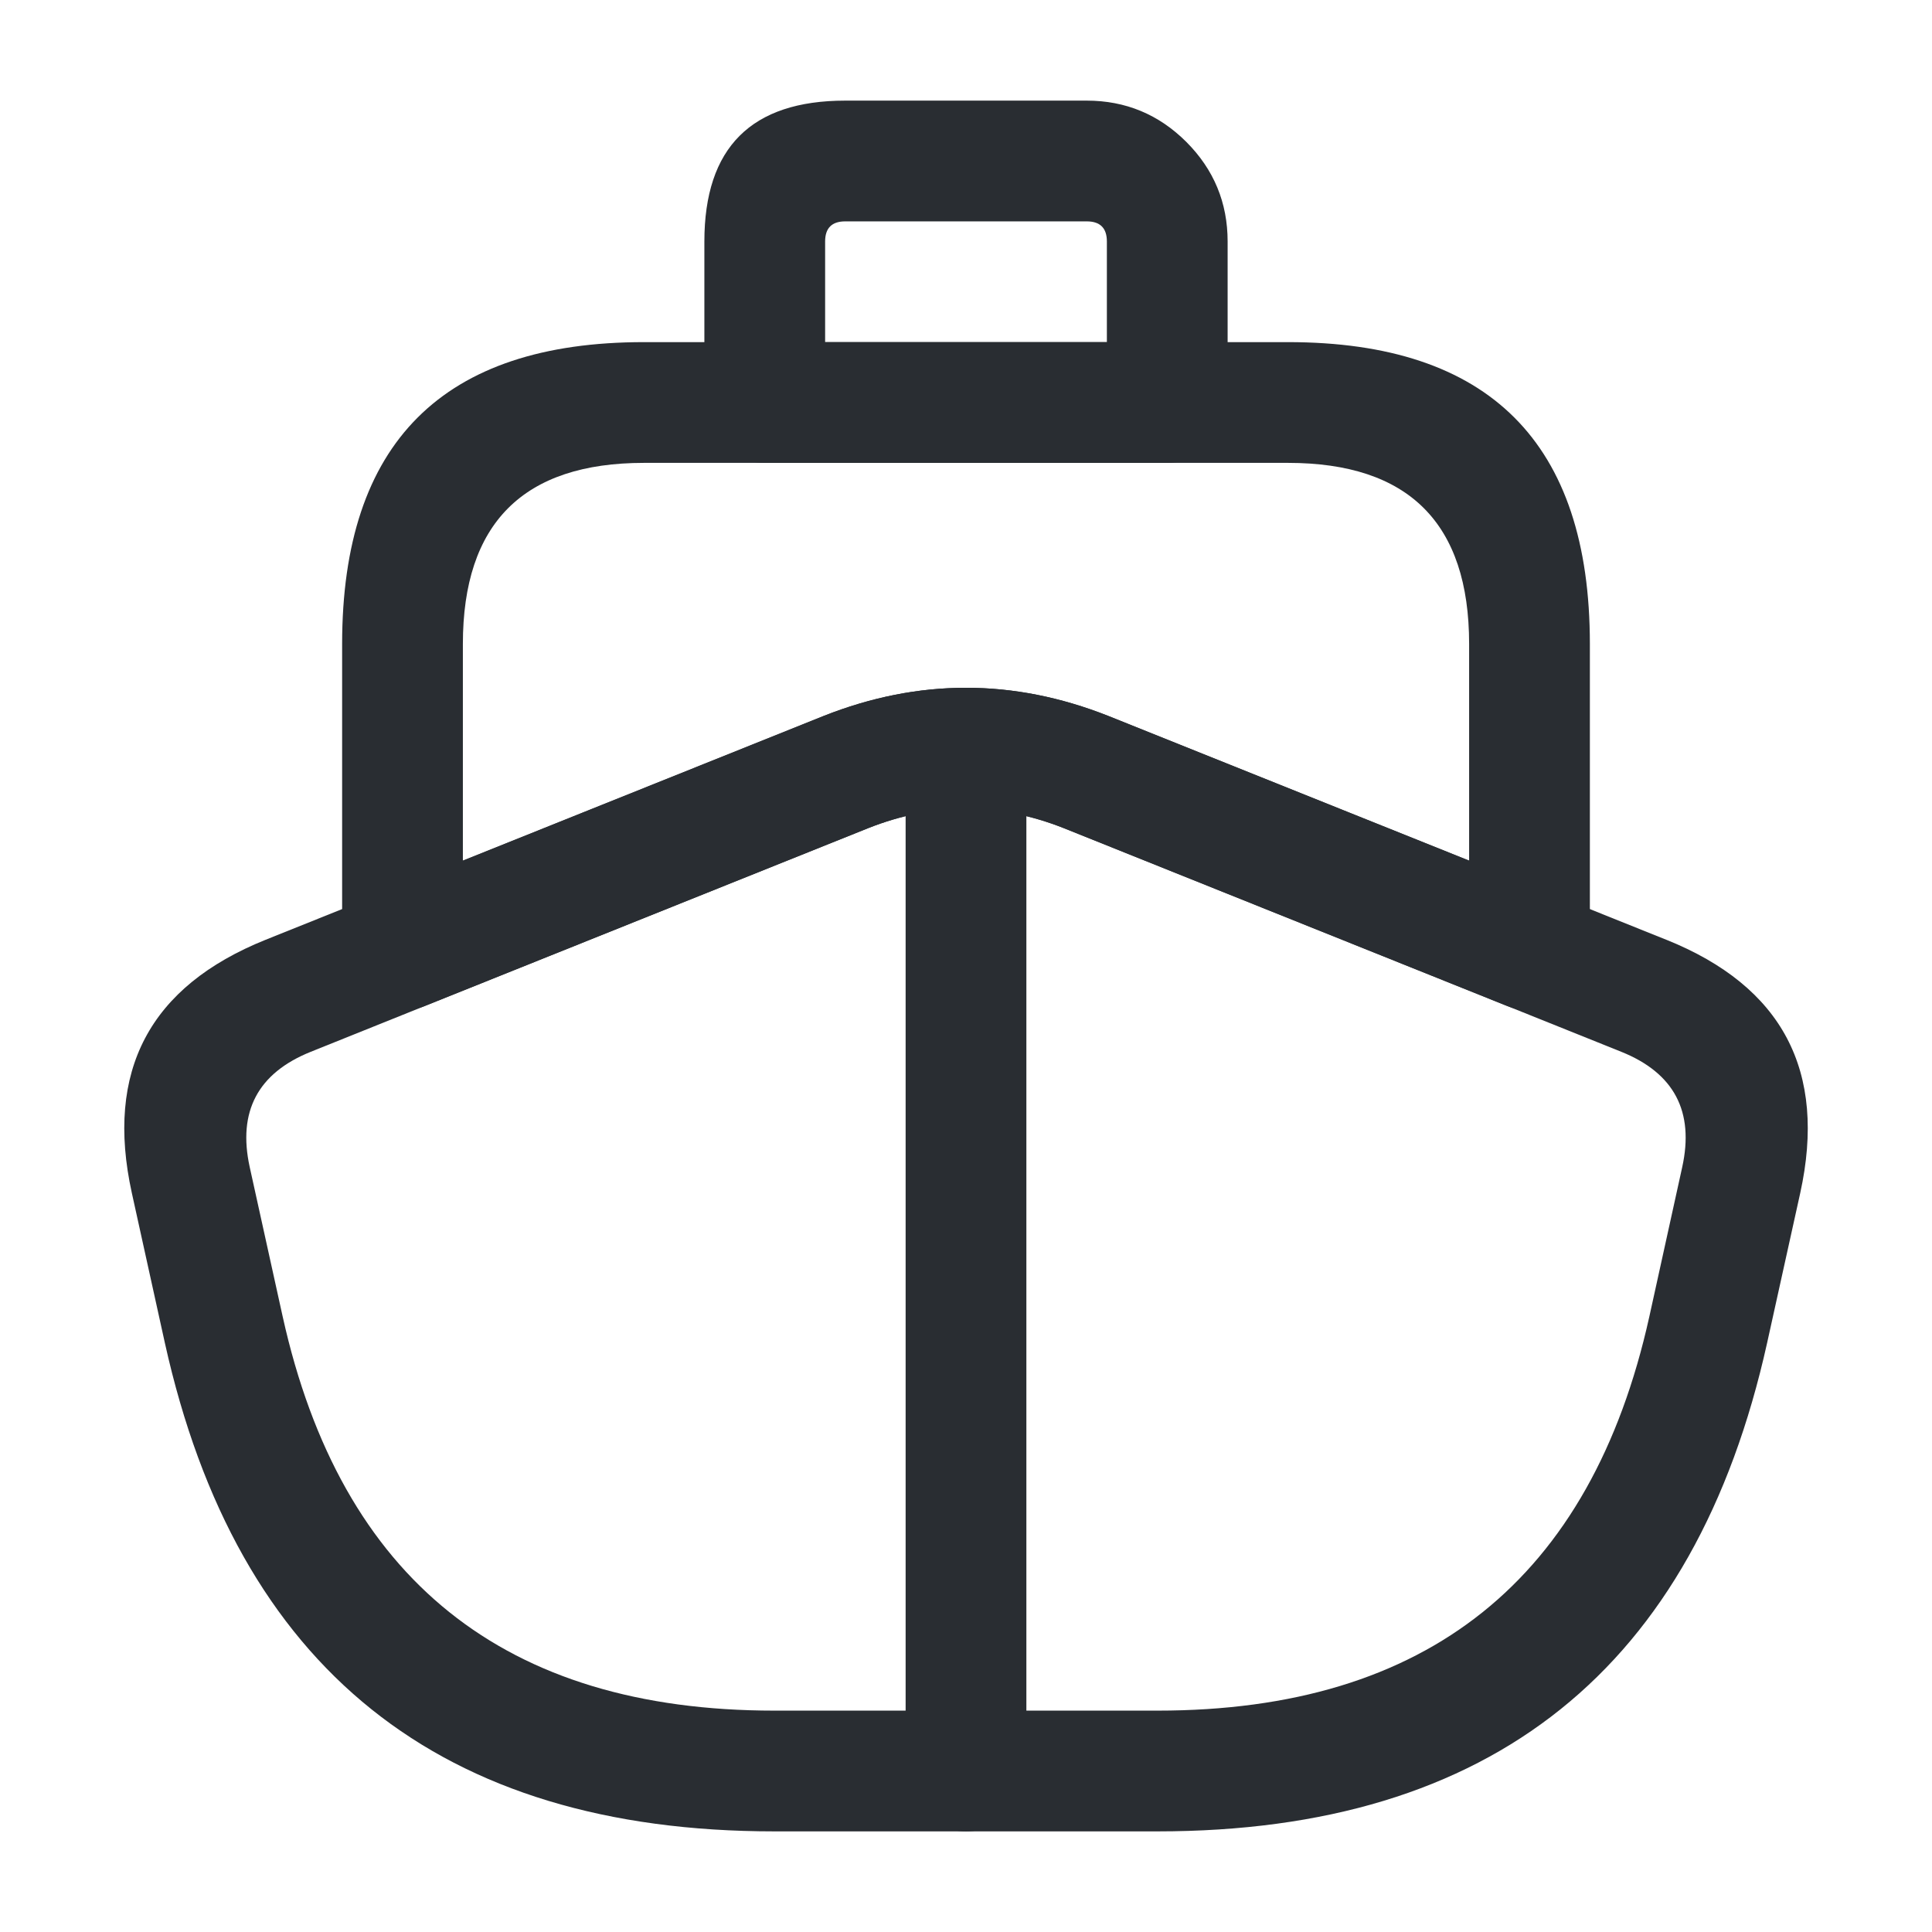 <svg xmlns="http://www.w3.org/2000/svg" width="24" height="24" viewBox="0 0 24 24">
  <defs/>
  <path fill="#292D32" d="M20.7,11.674 Q22.863,12.544 22.363,14.821 L21.952,16.681 Q20.606,22.75 14.38,22.75 L9.62,22.75 Q3.394,22.75 2.048,16.682 L1.638,14.821 Q1.137,12.544 3.3,11.674 L4.721,11.104 L10.231,8.894 Q12,8.194 13.766,8.893 L19.279,11.104 L20.699,11.674 Z M20.141,13.066 L18.721,12.496 L13.214,10.287 Q12,9.807 10.789,10.286 L5.279,12.496 L3.86,13.066 Q2.875,13.462 3.102,14.498 L3.512,16.357 Q4.598,21.25 9.62,21.25 L14.38,21.25 Q19.402,21.25 20.488,16.358 L20.897,14.499 Q21.125,13.462 20.141,13.066 Z"/>
  <path fill="#292D32" d="M11.25,22 L11.25,10 Q11.25,9.689 11.47,9.47 Q11.689,9.25 12,9.25 Q12.311,9.25 12.53,9.47 Q12.75,9.689 12.75,10 L12.75,22 Q12.75,22.311 12.53,22.53 Q12.311,22.75 12,22.75 Q11.689,22.75 11.47,22.53 Q11.25,22.311 11.25,22 Z"/>
  <path fill="#292D32" d="M19.75,8 L19.75,11.8 Q19.75,12.111 19.53,12.33 Q19.311,12.55 19,12.55 Q18.855,12.55 18.721,12.496 L13.211,10.286 Q12,9.807 10.786,10.287 L5.279,12.496 Q4.991,12.612 4.705,12.49 Q4.42,12.368 4.304,12.079 Q4.25,11.945 4.25,11.8 L4.25,8 Q4.25,4.25 8,4.25 L16,4.25 Q19.75,4.25 19.75,8 Z M18.25,8 Q18.25,5.75 16,5.75 L8,5.75 Q5.75,5.75 5.75,8 L5.75,10.691 L10.234,8.893 Q12,8.194 13.769,8.894 L18.25,10.691 Z"/>
  <path fill="#292D32" d="M14.5,5.75 L9.5,5.75 Q9.189,5.75 8.97,5.53 Q8.75,5.311 8.75,5 L8.75,3 Q8.75,1.25 10.5,1.25 L13.5,1.25 Q14.223,1.25 14.737,1.763 Q15.25,2.277 15.25,3 L15.25,5 Q15.25,5.311 15.03,5.53 Q14.811,5.75 14.5,5.75 Z M13.75,4.25 L13.75,3 Q13.75,2.75 13.5,2.75 L10.5,2.75 Q10.25,2.75 10.25,3 L10.25,4.25 L13.75,4.25 Z"/>
</svg>

